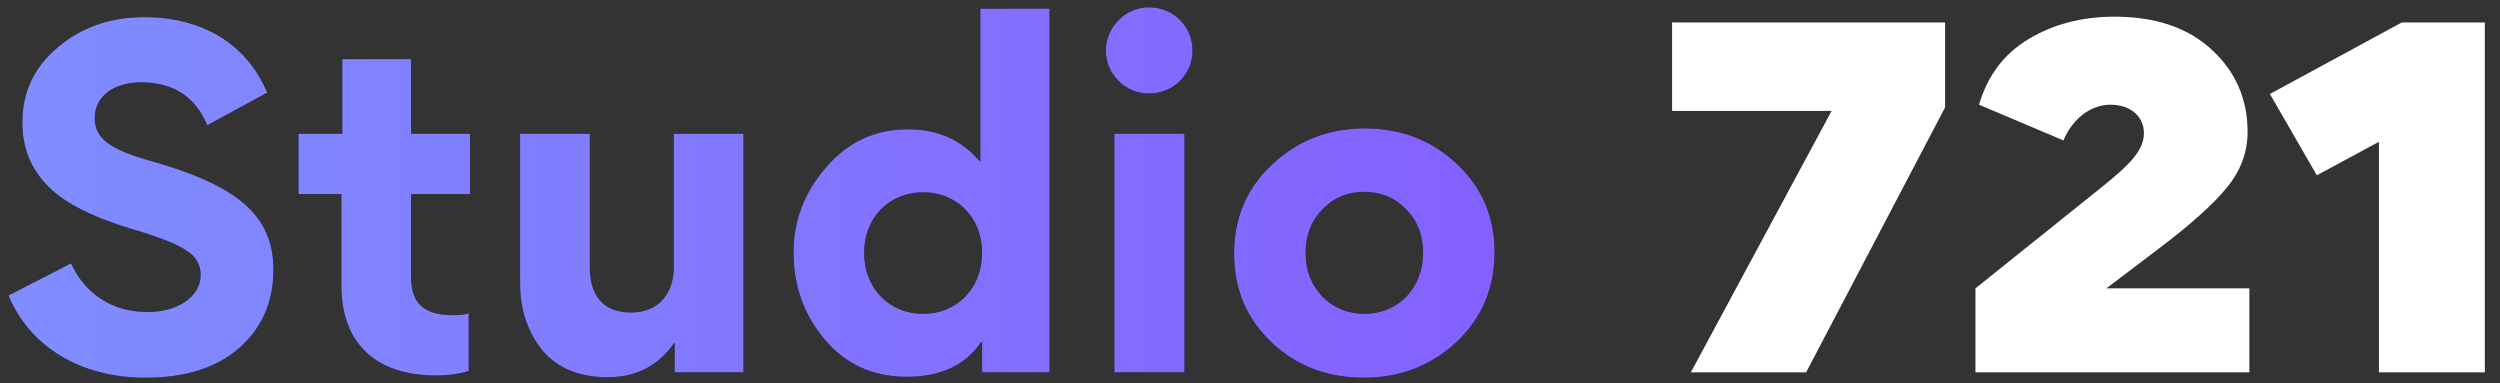<?xml version="1.0" encoding="UTF-8"?>
<svg width="235px" height="36px" viewBox="0 0 235 36" version="1.1" xmlns="http://www.w3.org/2000/svg" xmlns:xlink="http://www.w3.org/1999/xlink">
    <rect x="0" y="0" width="235" height="36" fill="#333333" stroke="none"/>
    <title>Artboard Copy 7</title>
    <defs>
        <linearGradient x1="-1.11022302e-14%" y1="50%" x2="100%" y2="50%" id="linearGradient-1">
            <stop stop-color="#808DFF" offset="0%"></stop>
            <stop stop-color="#8461FF" offset="100%"></stop>
        </linearGradient>
        <path d="M13.65,35.504 C17.43,35.504 20.37,34.58 22.512,32.69 C24.654,30.8 25.704,28.322 25.704,25.34 C25.704,20.09 22.05,17.36 14.196,15.134 C10.458,14.084 8.904,13.076 8.904,11.102 C8.904,9.128 10.584,7.742 13.272,7.742 C16.296,7.742 18.354,9.086 19.488,11.774 L25.116,8.708 C23.226,4.172 19.068,1.61 13.566,1.61 C10.416,1.61 7.686,2.534 5.46,4.424 C3.234,6.272 2.1,8.624 2.1,11.522 C2.1,13.958 2.94,15.974 4.62,17.612 C6.132,19.124 8.82,20.468 12.642,21.602 C15.078,22.316 16.716,22.988 17.556,23.576 C18.438,24.122 18.858,24.878 18.858,25.844 C18.858,27.86 16.758,29.33 13.86,29.33 C10.542,29.33 7.98,27.608 6.678,24.752 L0.798,27.776 C2.772,32.522 7.476,35.504 13.65,35.504 Z M40.992,35.294 C42.084,35.294 43.092,35.168 44.058,34.874 L44.058,29.456 C43.596,29.582 43.092,29.624 42.546,29.624 C39.984,29.624 38.64,28.616 38.64,26.054 L38.64,18.242 L44.184,18.242 L44.184,12.572 L38.64,12.572 L38.64,5.558 L32.172,5.558 L32.172,12.572 L28.056,12.572 L28.056,18.242 L32.088,18.242 L32.088,26.852 C32.088,32.102 35.154,35.294 40.992,35.294 Z M57.12,35.462 C59.808,35.462 61.908,34.37 63.378,32.228 L63.42,32.228 L63.42,35 L69.888,35 L69.888,12.572 L63.336,12.572 L63.336,25.088 C63.336,27.566 61.95,29.372 59.304,29.372 C56.658,29.372 55.44,27.734 55.44,25.088 L55.44,12.572 L48.888,12.572 L48.888,26.642 C48.888,29.12 49.602,31.22 50.988,32.942 C52.416,34.622 54.474,35.462 57.12,35.462 Z M85.26,35.42 C88.41,35.42 90.762,34.328 92.232,32.144 L92.316,32.144 L92.316,35 L98.658,35 L98.658,0.812 L92.148,0.812 L92.148,15.134 L92.064,15.134 C90.384,13.16 88.158,12.152 85.344,12.152 C82.278,12.152 79.716,13.328 77.658,15.722 C75.6,18.074 74.592,20.762 74.592,23.744 C74.592,26.894 75.6,29.666 77.574,31.976 C79.548,34.286 82.11,35.42 85.26,35.42 Z M86.772,29.498 C85.218,29.498 83.874,28.952 82.824,27.902 C81.774,26.81 81.228,25.424 81.228,23.744 C81.228,20.426 83.622,18.074 86.772,18.074 C89.922,18.074 92.316,20.426 92.316,23.744 C92.316,25.424 91.77,26.81 90.72,27.902 C89.67,28.952 88.326,29.498 86.772,29.498 Z M107.982,8.792 C110.292,8.792 112.098,6.986 112.098,4.76 C112.098,2.45 110.292,0.686 107.982,0.686 C105.798,0.686 103.95,2.534 103.95,4.76 C103.95,6.986 105.798,8.792 107.982,8.792 Z M111.342,35 L111.342,12.572 L104.748,12.572 L104.748,35 L111.342,35 Z M128.226,35.504 C131.628,35.504 134.526,34.37 136.92,32.144 C139.314,29.876 140.49,27.062 140.49,23.702 C140.49,20.384 139.314,17.654 136.962,15.428 C134.61,13.202 131.712,12.068 128.31,12.068 C124.908,12.068 121.968,13.202 119.574,15.47 C117.18,17.696 116.004,20.51 116.004,23.828 C116.004,27.188 117.18,29.96 119.532,32.186 C121.884,34.412 124.782,35.504 128.226,35.504 Z M128.268,29.498 C126.714,29.498 125.37,28.952 124.32,27.902 C123.27,26.81 122.724,25.424 122.724,23.744 C122.724,22.106 123.27,20.72 124.32,19.67 C125.37,18.578 126.672,18.032 128.226,18.032 C129.78,18.032 131.124,18.578 132.174,19.67 C133.224,20.72 133.77,22.106 133.77,23.744 C133.77,27.104 131.418,29.498 128.268,29.498 Z" id="path-2"></path>
    </defs>
    <g id="Artboard-Copy-7" stroke="none" stroke-width="1" fill="none" fill-rule="evenodd">
        <g id="Studio-Copy-3" fill-rule="nonzero">
            <use fill="#000000" xlink:href="#path-2"></use>
            <use fill="url(#linearGradient-1)" xlink:href="#path-2"></use>
        </g>
        <path d="M169.776,35 L182.838,10.094 L182.838,2.114 L157.176,2.114 L157.176,10.43 L172.17,10.43 L158.94,35 L169.776,35 Z M211.44,35 L211.44,27.104 L198,27.104 L203.04,23.282 C205.98,21.056 208.08,19.166 209.34,17.612 C210.642,16.016 211.272,14.294 211.272,12.404 C211.272,9.296 210.138,6.734 207.912,4.676 C205.686,2.618 202.662,1.568 198.756,1.568 C195.69,1.568 193.002,2.282 190.692,3.668 C188.382,5.054 186.828,7.112 186.03,9.842 L193.968,13.202 C194.766,11.228 196.488,9.842 198.378,9.842 C200.436,9.842 201.528,11.102 201.528,12.488 C201.528,14 200.52,15.26 197.328,17.78 L185.694,27.104 L185.694,35 L211.44,35 Z M233.574,35 L233.574,2.114 L225.762,2.114 L213.372,8.834 L217.782,16.478 L223.62,13.328 L223.62,35 L233.574,35 Z" id="721-copy-3" fill="#FFFFFF" fill-rule="nonzero"></path>
    </g>
</svg>